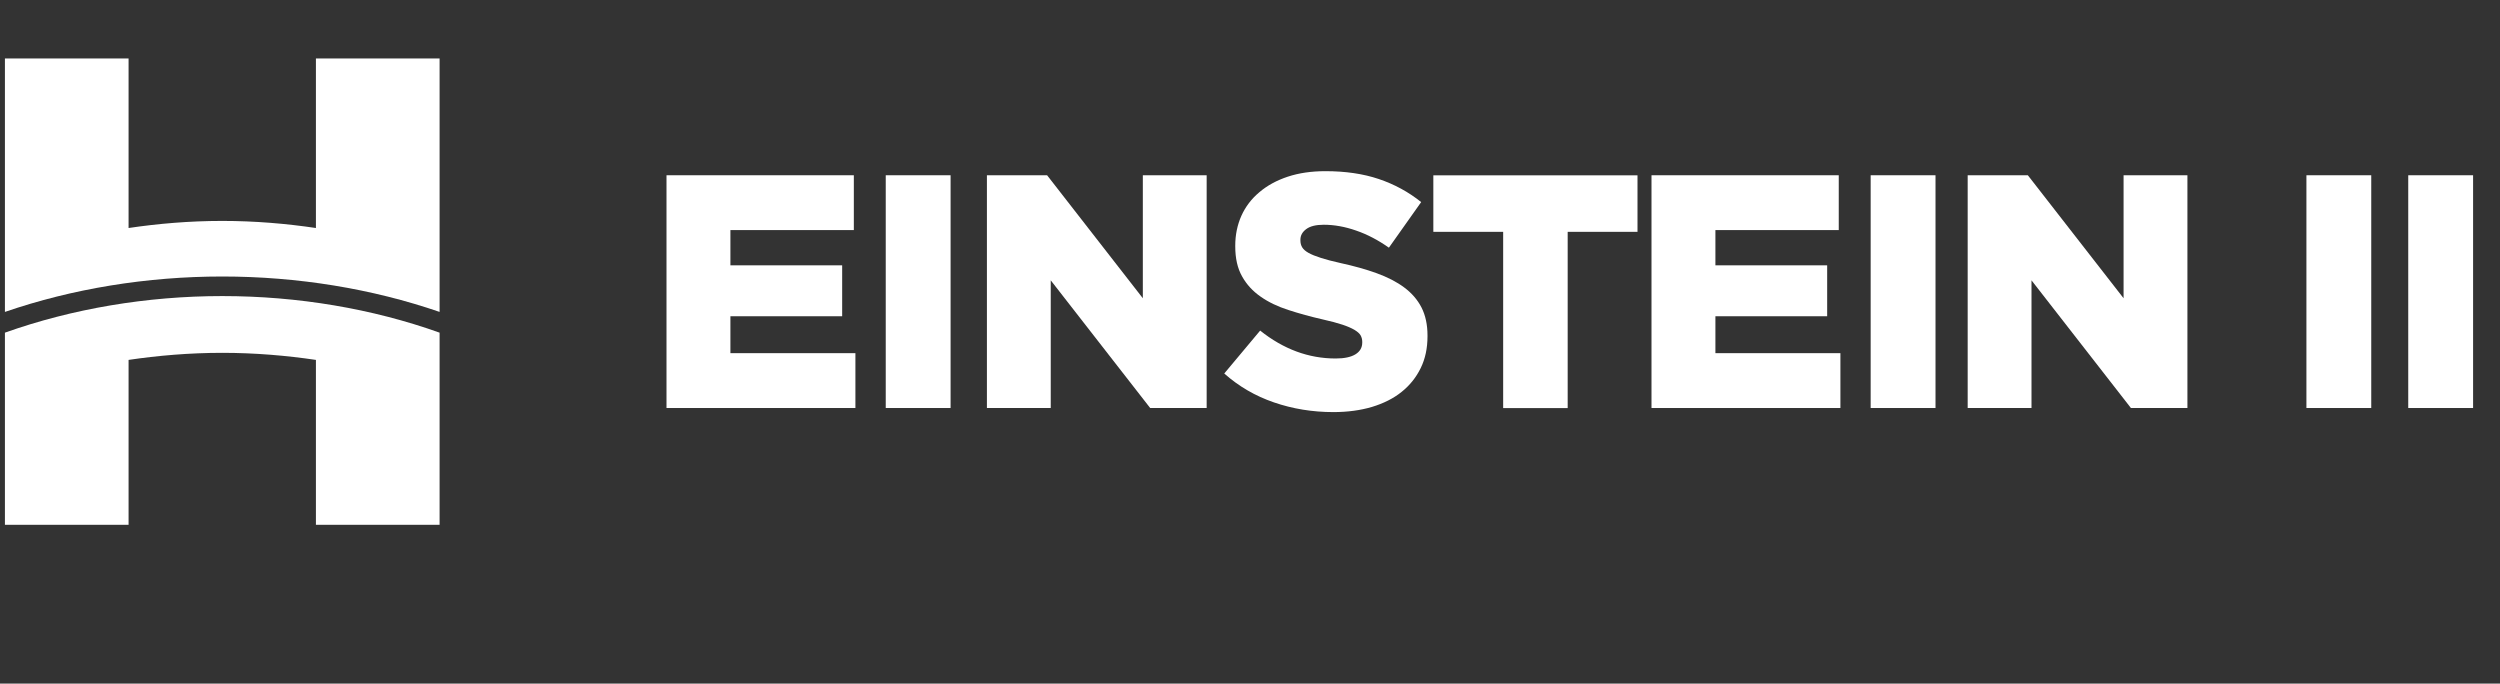 <svg width="128" height="35" viewBox="0 0 128 35" fill="none" xmlns="http://www.w3.org/2000/svg">
<rect x="0" y="0" width="128" height="35" fill="#333333" stroke="none"/>
<path d="M11.379 15.159C7.514 15.159 3.695 15.808 0.252 17.032V26.871H6.583V18.427C8.081 18.206 9.694 18.065 11.379 18.065C13.065 18.065 14.677 18.206 16.175 18.427V26.871H22.507V17.032C19.064 15.803 15.249 15.159 11.379 15.159Z" fill="white"/>
<path d="M11.379 14.157C15.232 14.157 19.046 14.78 22.507 15.97V2.995H16.175V11.674C14.677 11.452 13.065 11.311 11.379 11.311C9.694 11.311 8.081 11.452 6.583 11.674V2.995H0.252V15.97C3.712 14.78 7.522 14.157 11.379 14.157Z" fill="white"/>
<path d="M34.129 8.973H43.716V11.78H37.397V13.585H43.119V16.192H37.397V18.082H43.797V20.89H34.125V8.973H34.129Z" fill="white"/>
<path d="M45.35 8.973H48.67V20.89H45.35V8.973Z" fill="white"/>
<path d="M50.53 8.973H53.611L58.513 15.27V8.973H61.781V20.89H58.889L53.798 14.353V20.89H50.53V8.973Z" fill="white"/>
<path d="M68.267 21.099C67.2 21.099 66.184 20.932 65.229 20.604C64.269 20.275 63.42 19.78 62.682 19.123L64.52 16.926C65.711 17.877 66.999 18.355 68.386 18.355C68.83 18.355 69.167 18.283 69.397 18.142C69.628 18.001 69.747 17.8 69.747 17.536V17.502C69.747 17.378 69.717 17.267 69.662 17.169C69.606 17.071 69.5 16.981 69.346 16.887C69.192 16.798 68.988 16.708 68.732 16.623C68.476 16.538 68.143 16.448 67.738 16.358C67.102 16.213 66.513 16.051 65.967 15.872C65.421 15.697 64.947 15.471 64.546 15.189C64.145 14.912 63.825 14.566 63.595 14.152C63.36 13.739 63.245 13.227 63.245 12.612V12.578C63.245 12.023 63.352 11.511 63.56 11.046C63.77 10.581 64.077 10.176 64.482 9.839C64.883 9.498 65.37 9.233 65.937 9.045C66.504 8.858 67.144 8.764 67.861 8.764C68.881 8.764 69.794 8.896 70.592 9.165C71.39 9.434 72.115 9.826 72.764 10.347L71.112 12.681C70.566 12.296 70.007 12.002 69.436 11.806C68.864 11.605 68.309 11.507 67.776 11.507C67.379 11.507 67.081 11.58 66.88 11.729C66.68 11.878 66.581 12.057 66.581 12.275V12.309C66.581 12.446 66.611 12.565 66.675 12.668C66.739 12.77 66.846 12.864 66.999 12.949C67.153 13.035 67.362 13.12 67.631 13.205C67.895 13.291 68.237 13.38 68.642 13.47C69.325 13.619 69.939 13.79 70.49 13.99C71.04 14.191 71.509 14.43 71.893 14.716C72.277 15.002 72.576 15.343 72.781 15.744C72.986 16.145 73.088 16.627 73.088 17.182V17.216C73.088 17.83 72.973 18.372 72.738 18.85C72.504 19.328 72.179 19.733 71.761 20.066C71.343 20.403 70.835 20.655 70.246 20.834C69.658 21.009 68.996 21.099 68.271 21.099H68.267Z" fill="white"/>
<path d="M76.962 11.87H73.387V8.977H83.84V11.87H80.265V20.894H76.962V11.87Z" fill="white"/>
<path d="M84.557 8.973H94.144V11.78H87.829V13.585H93.551V16.192H87.829V18.082H94.229V20.89H84.557V8.973Z" fill="white"/>
<path d="M95.778 8.973H99.098V20.89H95.778V8.973Z" fill="white"/>
<path d="M100.745 8.973H103.825L108.727 15.27V8.973H111.996V20.89H109.103L104.013 14.353V20.89H100.745V8.973Z" fill="white"/>
<path d="M118.089 8.973H121.408V20.89H118.089V8.973Z" fill="white"/>
<path d="M123.302 8.973H126.622V20.89H123.302V8.973Z" fill="white"/>
</svg>
